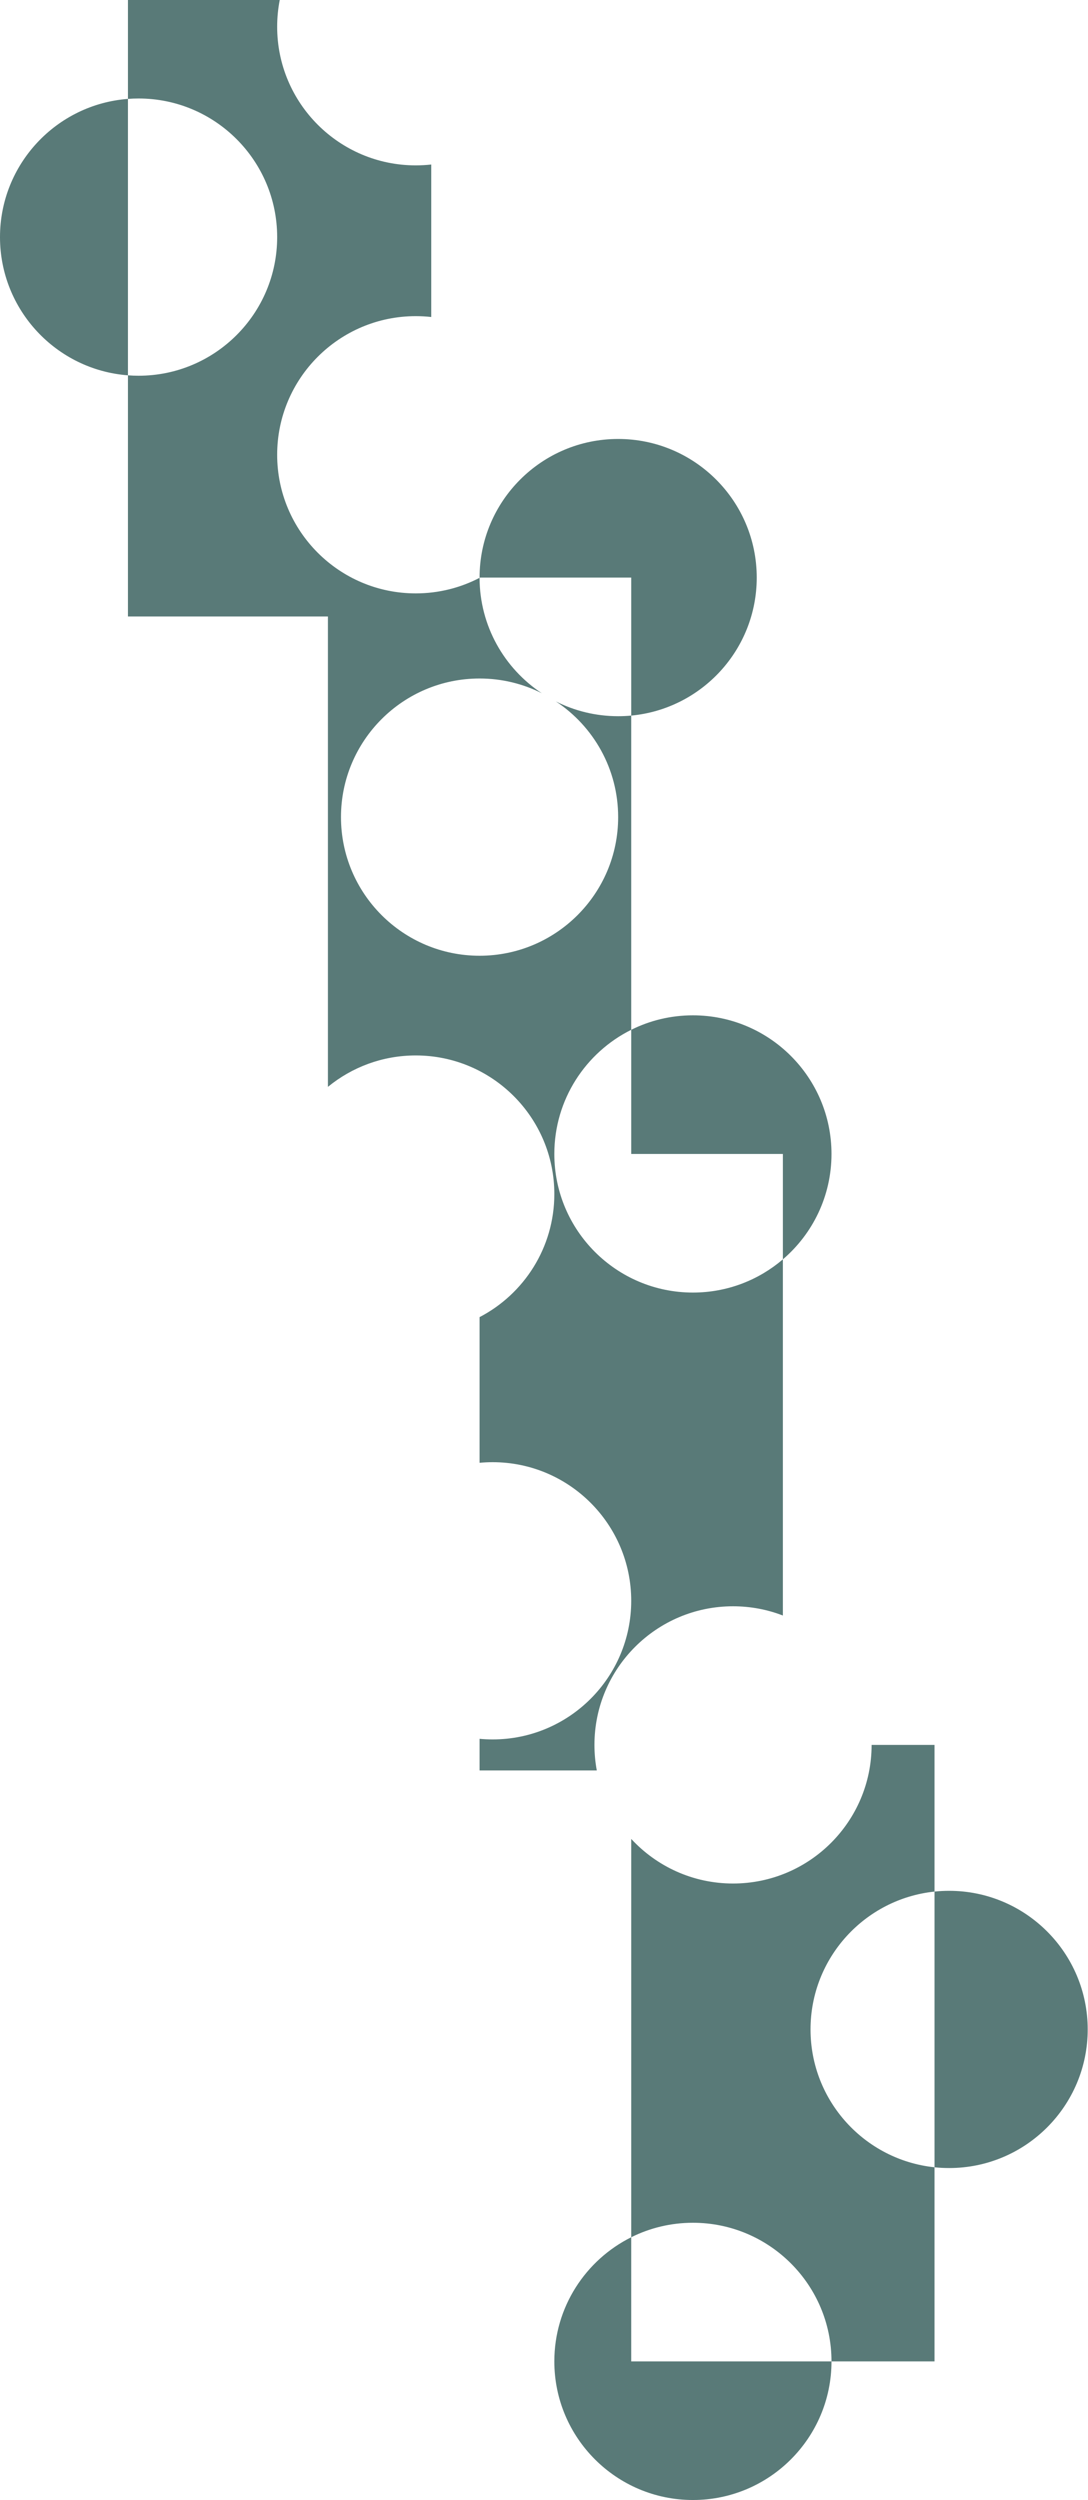 <?xml version="1.0" encoding="UTF-8" standalone="no"?>
<!DOCTYPE svg PUBLIC "-//W3C//DTD SVG 1.1//EN" "http://www.w3.org/Graphics/SVG/1.1/DTD/svg11.dtd">
<svg width="100%" height="100%" viewBox="0 0 895 2056" version="1.1" xmlns="http://www.w3.org/2000/svg" xmlns:xlink="http://www.w3.org/1999/xlink" xml:space="preserve" xmlns:serif="http://www.serif.com/" style="fill-rule:evenodd;clip-rule:evenodd;stroke-linejoin:round;stroke-miterlimit:2;">
    <g transform="matrix(6.12323e-17,1,-1,6.12323e-17,894.75,22)">
        <path d="M1434,403.816L1434,500.25L1408,500.25C1408.33,496.709 1408.5,493.124 1408.5,489.5C1408.5,426.582 1357.42,375.5 1294.5,375.5C1231.58,375.5 1180.5,426.582 1180.5,489.5C1180.5,493.124 1180.67,496.709 1181,500.25L1061.2,500.25C1042.2,463.723 1003.99,438.75 960,438.75C897.082,438.75 846,489.832 846,552.75C846,580.164 855.697,605.33 871.843,625L485,625L485,789.5L286.668,789.5C282.193,848.338 232.974,894.75 173,894.75C113.026,894.75 63.807,848.338 59.332,789.5L286.668,789.5C286.888,786.613 287,783.695 287,780.75C287,717.832 235.918,666.75 173,666.75C110.082,666.75 59,717.832 59,780.75C59,783.695 59.112,786.613 59.332,789.5L-22,789.5L-22,664.625C-14.881,666.019 -7.525,666.75 0,666.75C62.918,666.75 114,615.668 114,552.75C114,548.44 113.76,544.186 113.293,540L238.707,540C238.24,544.186 238,548.44 238,552.75C238,615.668 289.082,666.75 352,666.75C414.918,666.75 466,615.668 466,552.75C466,533.82 461.376,515.961 453.2,500.249C492.84,500.179 527.758,479.838 548.135,449.049C540.373,464.444 536,481.84 536,500.25C536,563.168 587.082,614.25 650,614.25C712.918,614.25 764,563.168 764,500.25C764,437.332 712.918,386.25 650,386.25C610.28,386.25 575.277,406.608 554.867,437.449C562.627,422.054 567,404.659 567,386.25C567,382.626 566.831,379.041 566.498,375.5L824.908,375.5C817.287,360.211 813,342.977 813,324.75C813,261.832 864.082,210.75 927,210.75C961.687,210.75 992.776,226.275 1013.69,250.75L927,250.75L927,375.5L824.908,375.5C843.59,412.978 882.309,438.75 927,438.75C989.918,438.75 1041,387.668 1041,324.75C1041,296.519 1030.72,270.67 1013.69,250.75L1306.61,250.75C1301.69,263.47 1299,277.298 1299,291.75C1299,354.668 1350.08,405.75 1413,405.75C1420.17,405.75 1427.19,405.086 1434,403.816ZM453.2,500.249L453,500.25C390.082,500.25 339,449.168 339,386.25C339,323.332 390.082,272.25 453,272.25C512.294,272.25 561.076,317.617 566.498,375.5L453,375.5L453,499.867C453.066,499.994 453.133,500.12 453.2,500.249ZM1920,210.75C1982.92,210.75 2034,261.832 2034,324.75C2034,387.668 1982.92,438.75 1920,438.75C1875.31,438.75 1836.59,412.978 1817.91,375.5L1920,375.5L1920,210.75ZM1413,177.75L1413,126L1533.63,126C1533.21,122.055 1533,118.052 1533,114C1533,51.082 1584.08,0 1647,0C1709.92,0 1761,51.082 1761,114C1761,118.052 1760.79,122.055 1760.37,126L1533.63,126C1539.63,183.286 1588.13,228 1647,228C1705.87,228 1754.37,183.286 1760.37,126L1920,126L1920,210.75C1857.08,210.75 1806,261.832 1806,324.75C1806,342.977 1810.29,360.211 1817.91,375.5L1490.31,375.5C1512.87,354.665 1527,324.845 1527,291.75C1527,228.832 1475.92,177.75 1413,177.75Z" style="fill:rgb(89,122,120);"/>
    </g>
</svg>
